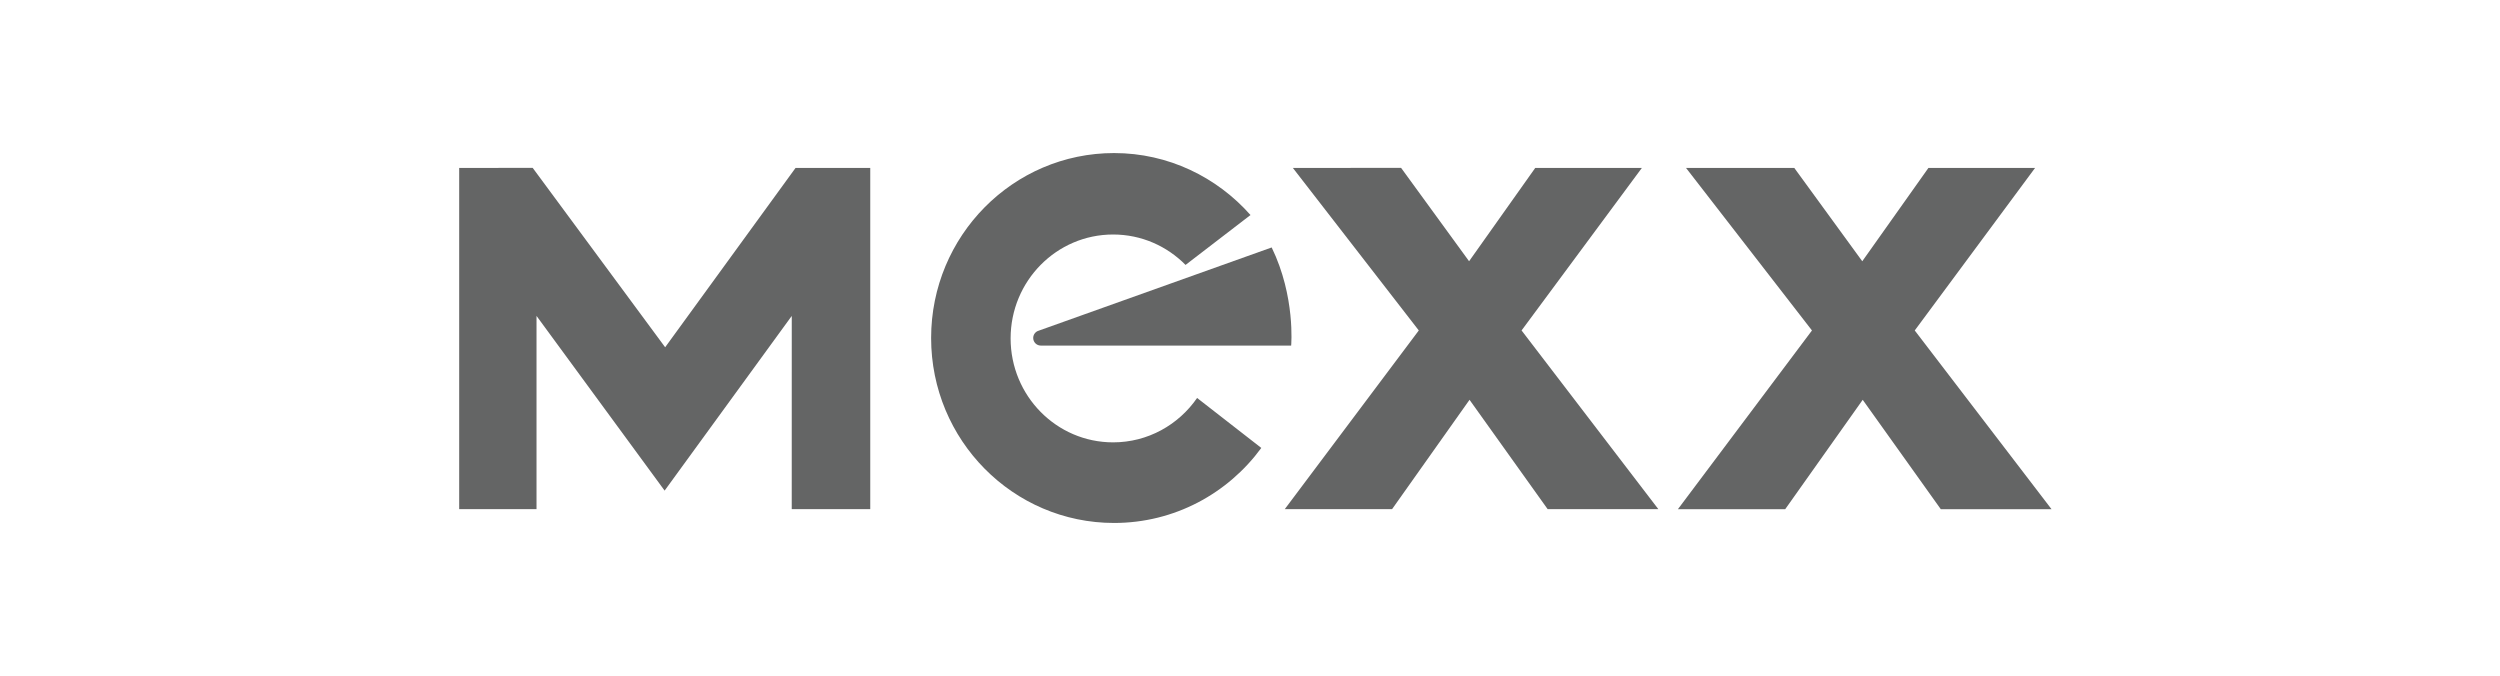 <svg width="196" height="53" viewBox="0 0 196 53" fill="none" xmlns="http://www.w3.org/2000/svg">
<path fill-rule="evenodd" clip-rule="evenodd" d="M131.549 39.919H139.961L146.037 31.345L152.157 39.919H160.839L150.116 25.908L159.55 13.165H151.189L146.002 20.482L140.671 13.164L132.184 13.165L142.058 25.908L131.549 39.919ZM98.039 16.858C95.413 13.89 91.596 12 87.347 12C79.423 12 73 18.492 73 26.5C73 34.508 79.423 41 87.347 41C92.077 41 96.272 38.687 98.886 35.118L93.853 31.2C92.399 33.304 89.992 34.681 87.267 34.681C82.829 34.681 79.232 31.031 79.232 26.532C79.232 22.033 82.829 18.385 87.267 18.385C89.484 18.385 91.493 19.295 92.947 20.77L98.039 16.858Z" fill="#646565"/>
<path fill-rule="evenodd" clip-rule="evenodd" d="M81.598 27.093C81.44 27.093 81.289 27.03 81.177 26.918C81.066 26.806 81.003 26.655 81.003 26.497C81.003 26.224 81.187 25.995 81.436 25.925L99.699 19.4C101.576 23.256 101.227 27.093 101.227 27.093H81.598ZM62.074 24.767L62.072 39.918H68.228L68.228 13.164H62.372L52.148 27.225L41.764 13.163L36 13.164V39.918H42.063L42.063 24.767L52.106 38.464L62.074 24.767Z" fill="#646565"/>
<path fill-rule="evenodd" clip-rule="evenodd" d="M100.725 39.918H109.138L115.211 31.344L121.336 39.918H130.014L119.291 25.907L128.724 13.164H120.364L115.176 20.481L109.847 13.163L101.359 13.164L111.233 25.907L100.725 39.918Z" fill="#646565"/>
</svg>
